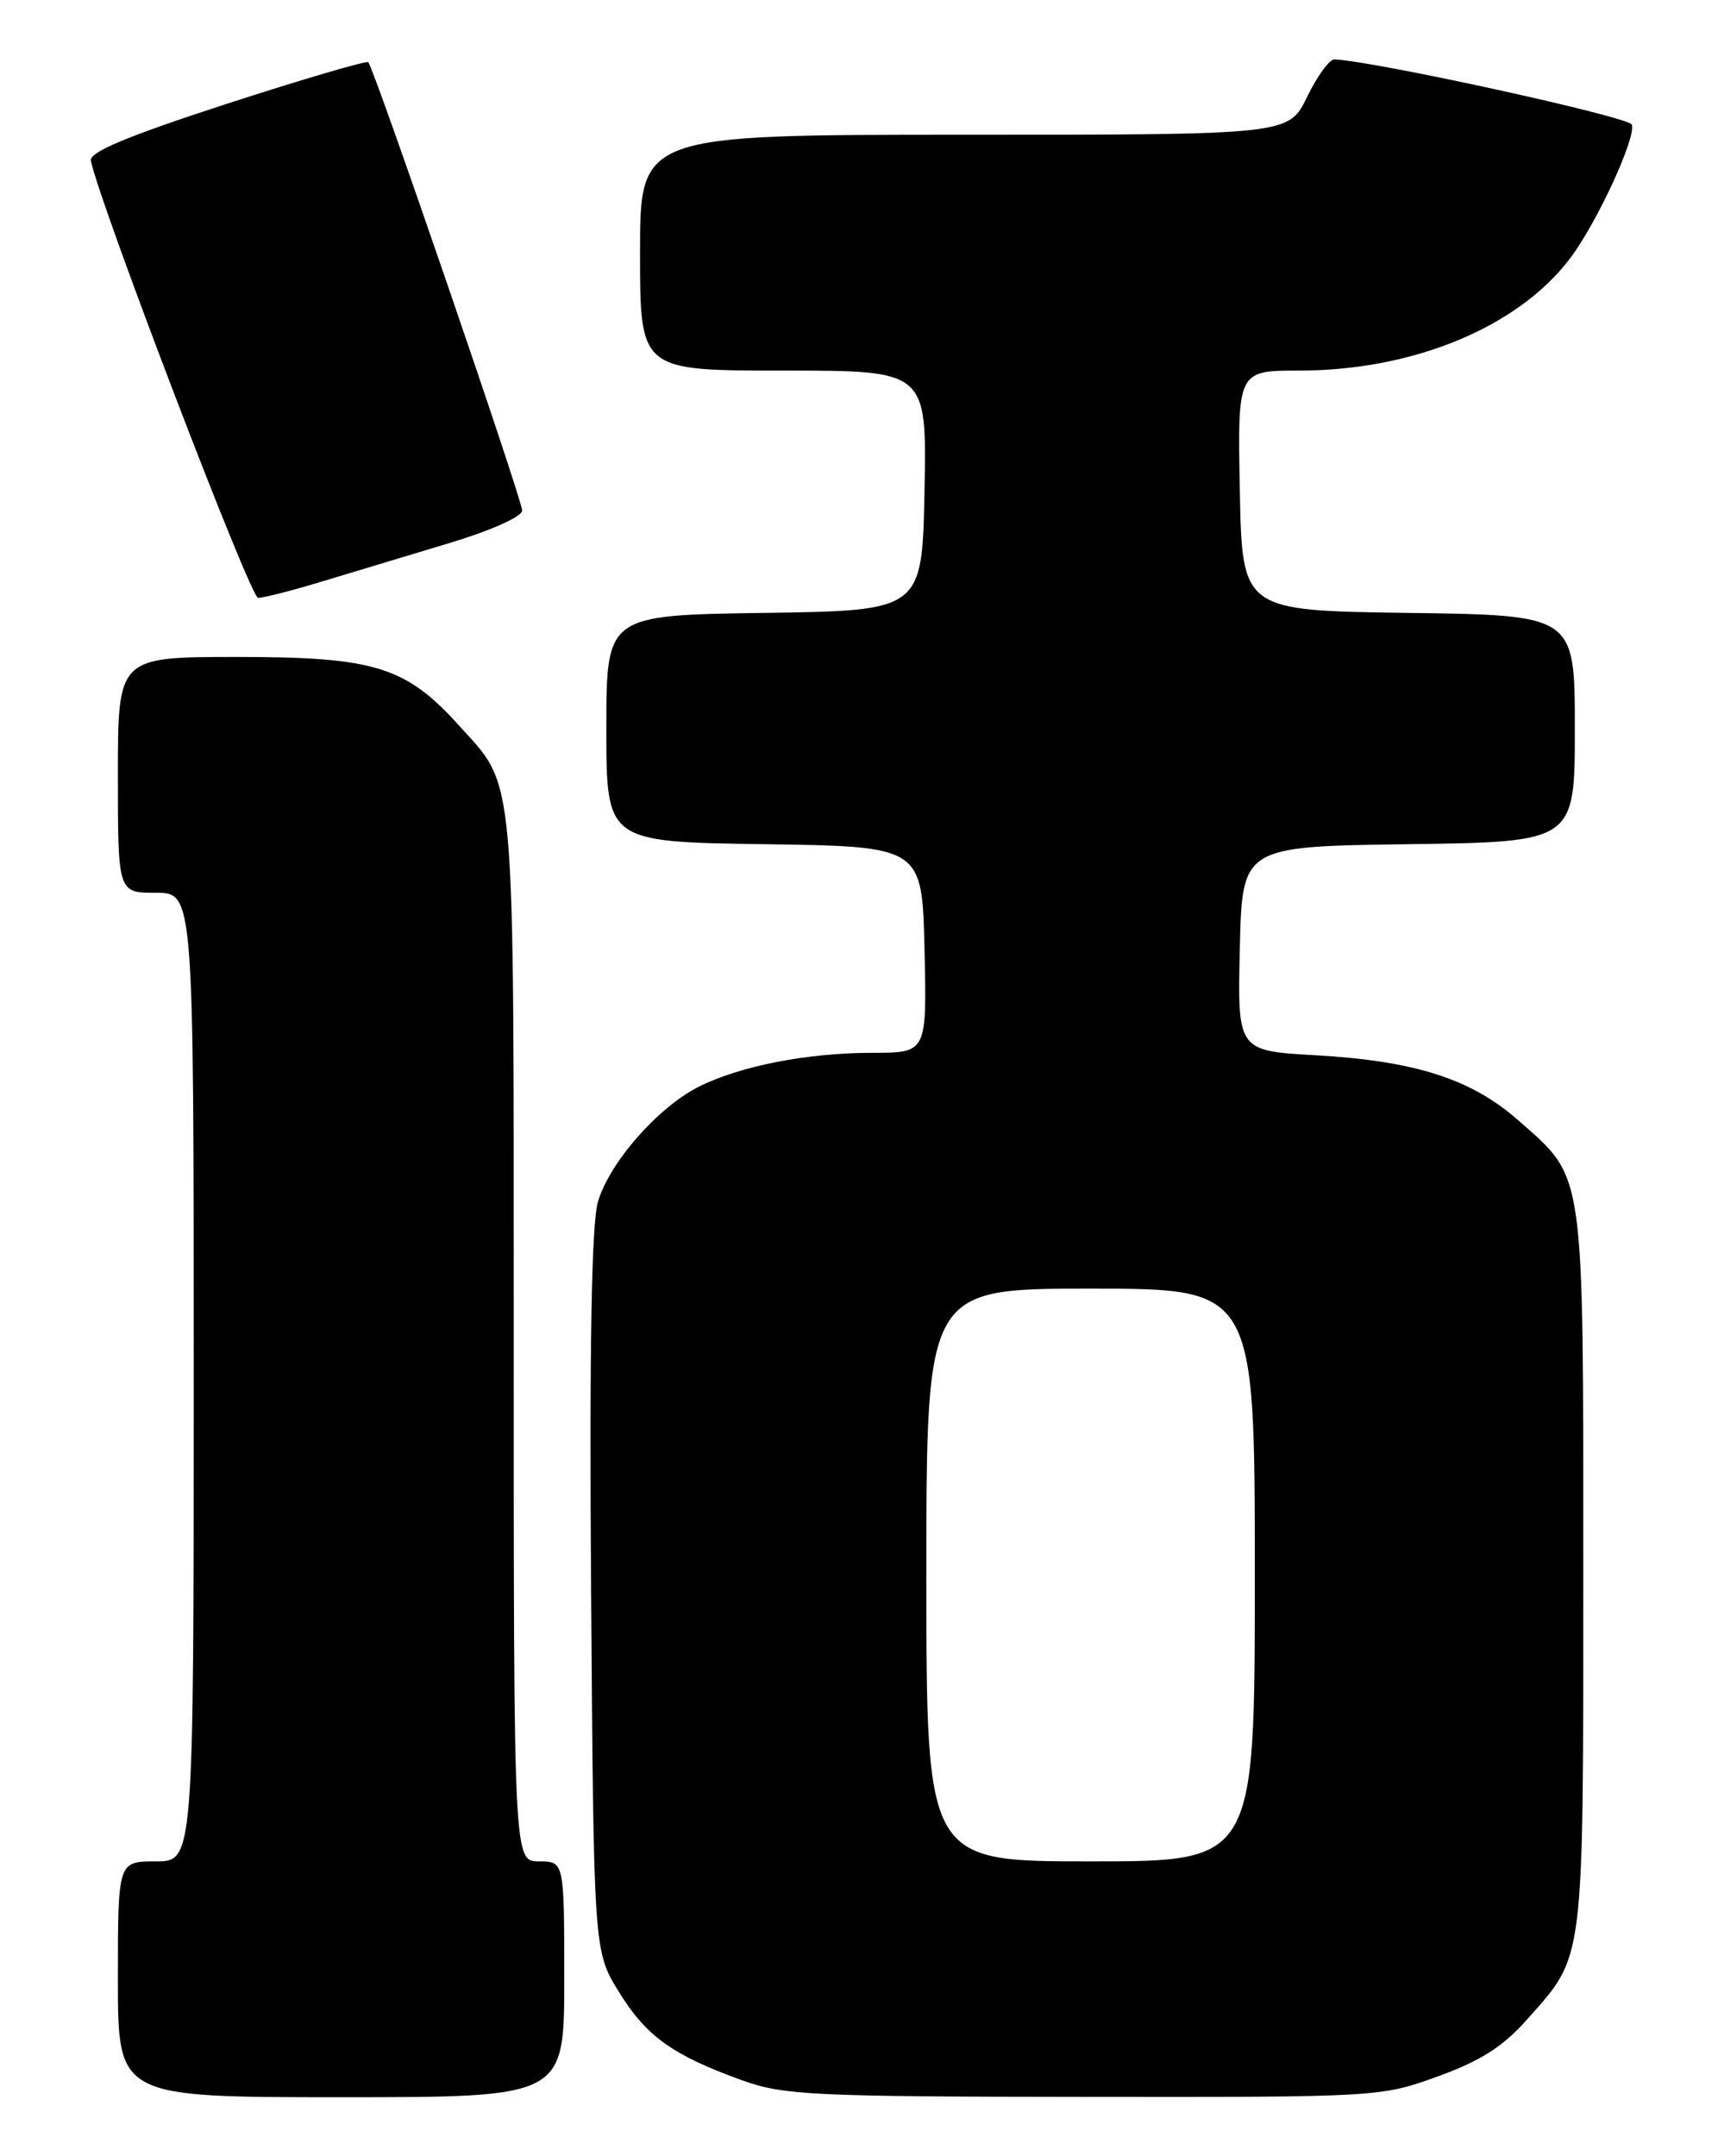 <?xml version="1.0" encoding="UTF-8" standalone="no"?>
<!DOCTYPE svg PUBLIC "-//W3C//DTD SVG 1.1//EN" "http://www.w3.org/Graphics/SVG/1.1/DTD/svg11.dtd" >
<svg xmlns="http://www.w3.org/2000/svg" xmlns:xlink="http://www.w3.org/1999/xlink" version="1.1" viewBox="0 0 204 256">
 <g >
 <path fill="currentColor"
d=" M 67.00 235.00 C 67.00 221.00 67.00 221.00 64.00 221.00 C 61.00 221.00 61.00 221.00 61.00 158.97 C 61.00 90.53 61.28 93.63 54.53 86.17 C 48.18 79.14 44.52 78.00 28.18 78.00 C 14.00 78.00 14.00 78.00 14.00 92.00 C 14.00 106.00 14.00 106.00 18.50 106.00 C 23.00 106.00 23.00 106.00 23.00 163.50 C 23.00 221.00 23.00 221.00 18.50 221.00 C 14.00 221.00 14.00 221.00 14.00 235.00 C 14.00 249.00 14.00 249.00 40.50 249.00 C 67.00 249.00 67.00 249.00 67.00 235.00 Z  M 170.70 246.54 C 175.79 244.70 178.46 243.00 181.31 239.79 C 188.20 232.03 188.00 233.64 188.00 186.43 C 188.00 138.35 188.24 140.02 180.29 133.02 C 174.69 128.09 168.04 125.96 156.22 125.29 C 146.94 124.76 146.94 124.76 147.22 112.63 C 147.50 100.50 147.50 100.50 167.25 100.23 C 187.00 99.96 187.00 99.96 187.00 86.50 C 187.00 73.04 187.00 73.04 167.25 72.77 C 147.50 72.50 147.50 72.50 147.22 58.25 C 146.95 44.00 146.95 44.00 154.26 44.00 C 167.76 44.00 180.18 38.88 186.37 30.76 C 189.56 26.58 194.29 16.37 193.77 14.80 C 193.46 13.88 163.42 7.29 158.45 7.05 C 157.87 7.02 156.41 9.03 155.21 11.50 C 153.03 16.00 153.03 16.00 114.51 16.00 C 76.00 16.00 76.00 16.00 76.00 30.00 C 76.00 44.00 76.00 44.00 93.03 44.00 C 110.05 44.00 110.05 44.00 109.78 58.25 C 109.50 72.50 109.50 72.50 90.75 72.77 C 72.00 73.04 72.00 73.04 72.00 86.50 C 72.00 99.96 72.00 99.96 90.75 100.23 C 109.50 100.50 109.50 100.50 109.78 112.75 C 110.06 125.00 110.06 125.00 103.58 125.00 C 95.85 125.00 87.83 126.57 82.93 129.05 C 78.09 131.50 72.36 138.05 71.00 142.69 C 70.24 145.31 69.98 159.85 70.19 189.08 C 70.50 231.66 70.50 231.66 73.51 236.53 C 76.77 241.80 79.90 244.03 88.17 247.01 C 93.03 248.76 96.59 248.93 128.70 248.96 C 163.64 249.00 163.96 248.98 170.70 246.54 Z  M 38.14 69.07 C 41.64 68.01 48.44 65.96 53.25 64.51 C 58.29 63.00 62.00 61.34 62.00 60.61 C 62.00 59.29 44.42 8.08 43.73 7.39 C 43.51 7.18 35.95 9.40 26.92 12.33 C 15.11 16.17 10.58 18.06 10.79 19.08 C 11.82 24.18 29.72 70.96 30.64 70.98 C 31.27 70.99 34.65 70.13 38.14 69.07 Z  M 110.00 187.00 C 110.00 153.00 110.00 153.00 129.50 153.00 C 149.00 153.00 149.00 153.00 149.00 187.00 C 149.00 221.00 149.00 221.00 129.50 221.00 C 110.00 221.00 110.00 221.00 110.00 187.00 Z "/>
</g>
</svg>